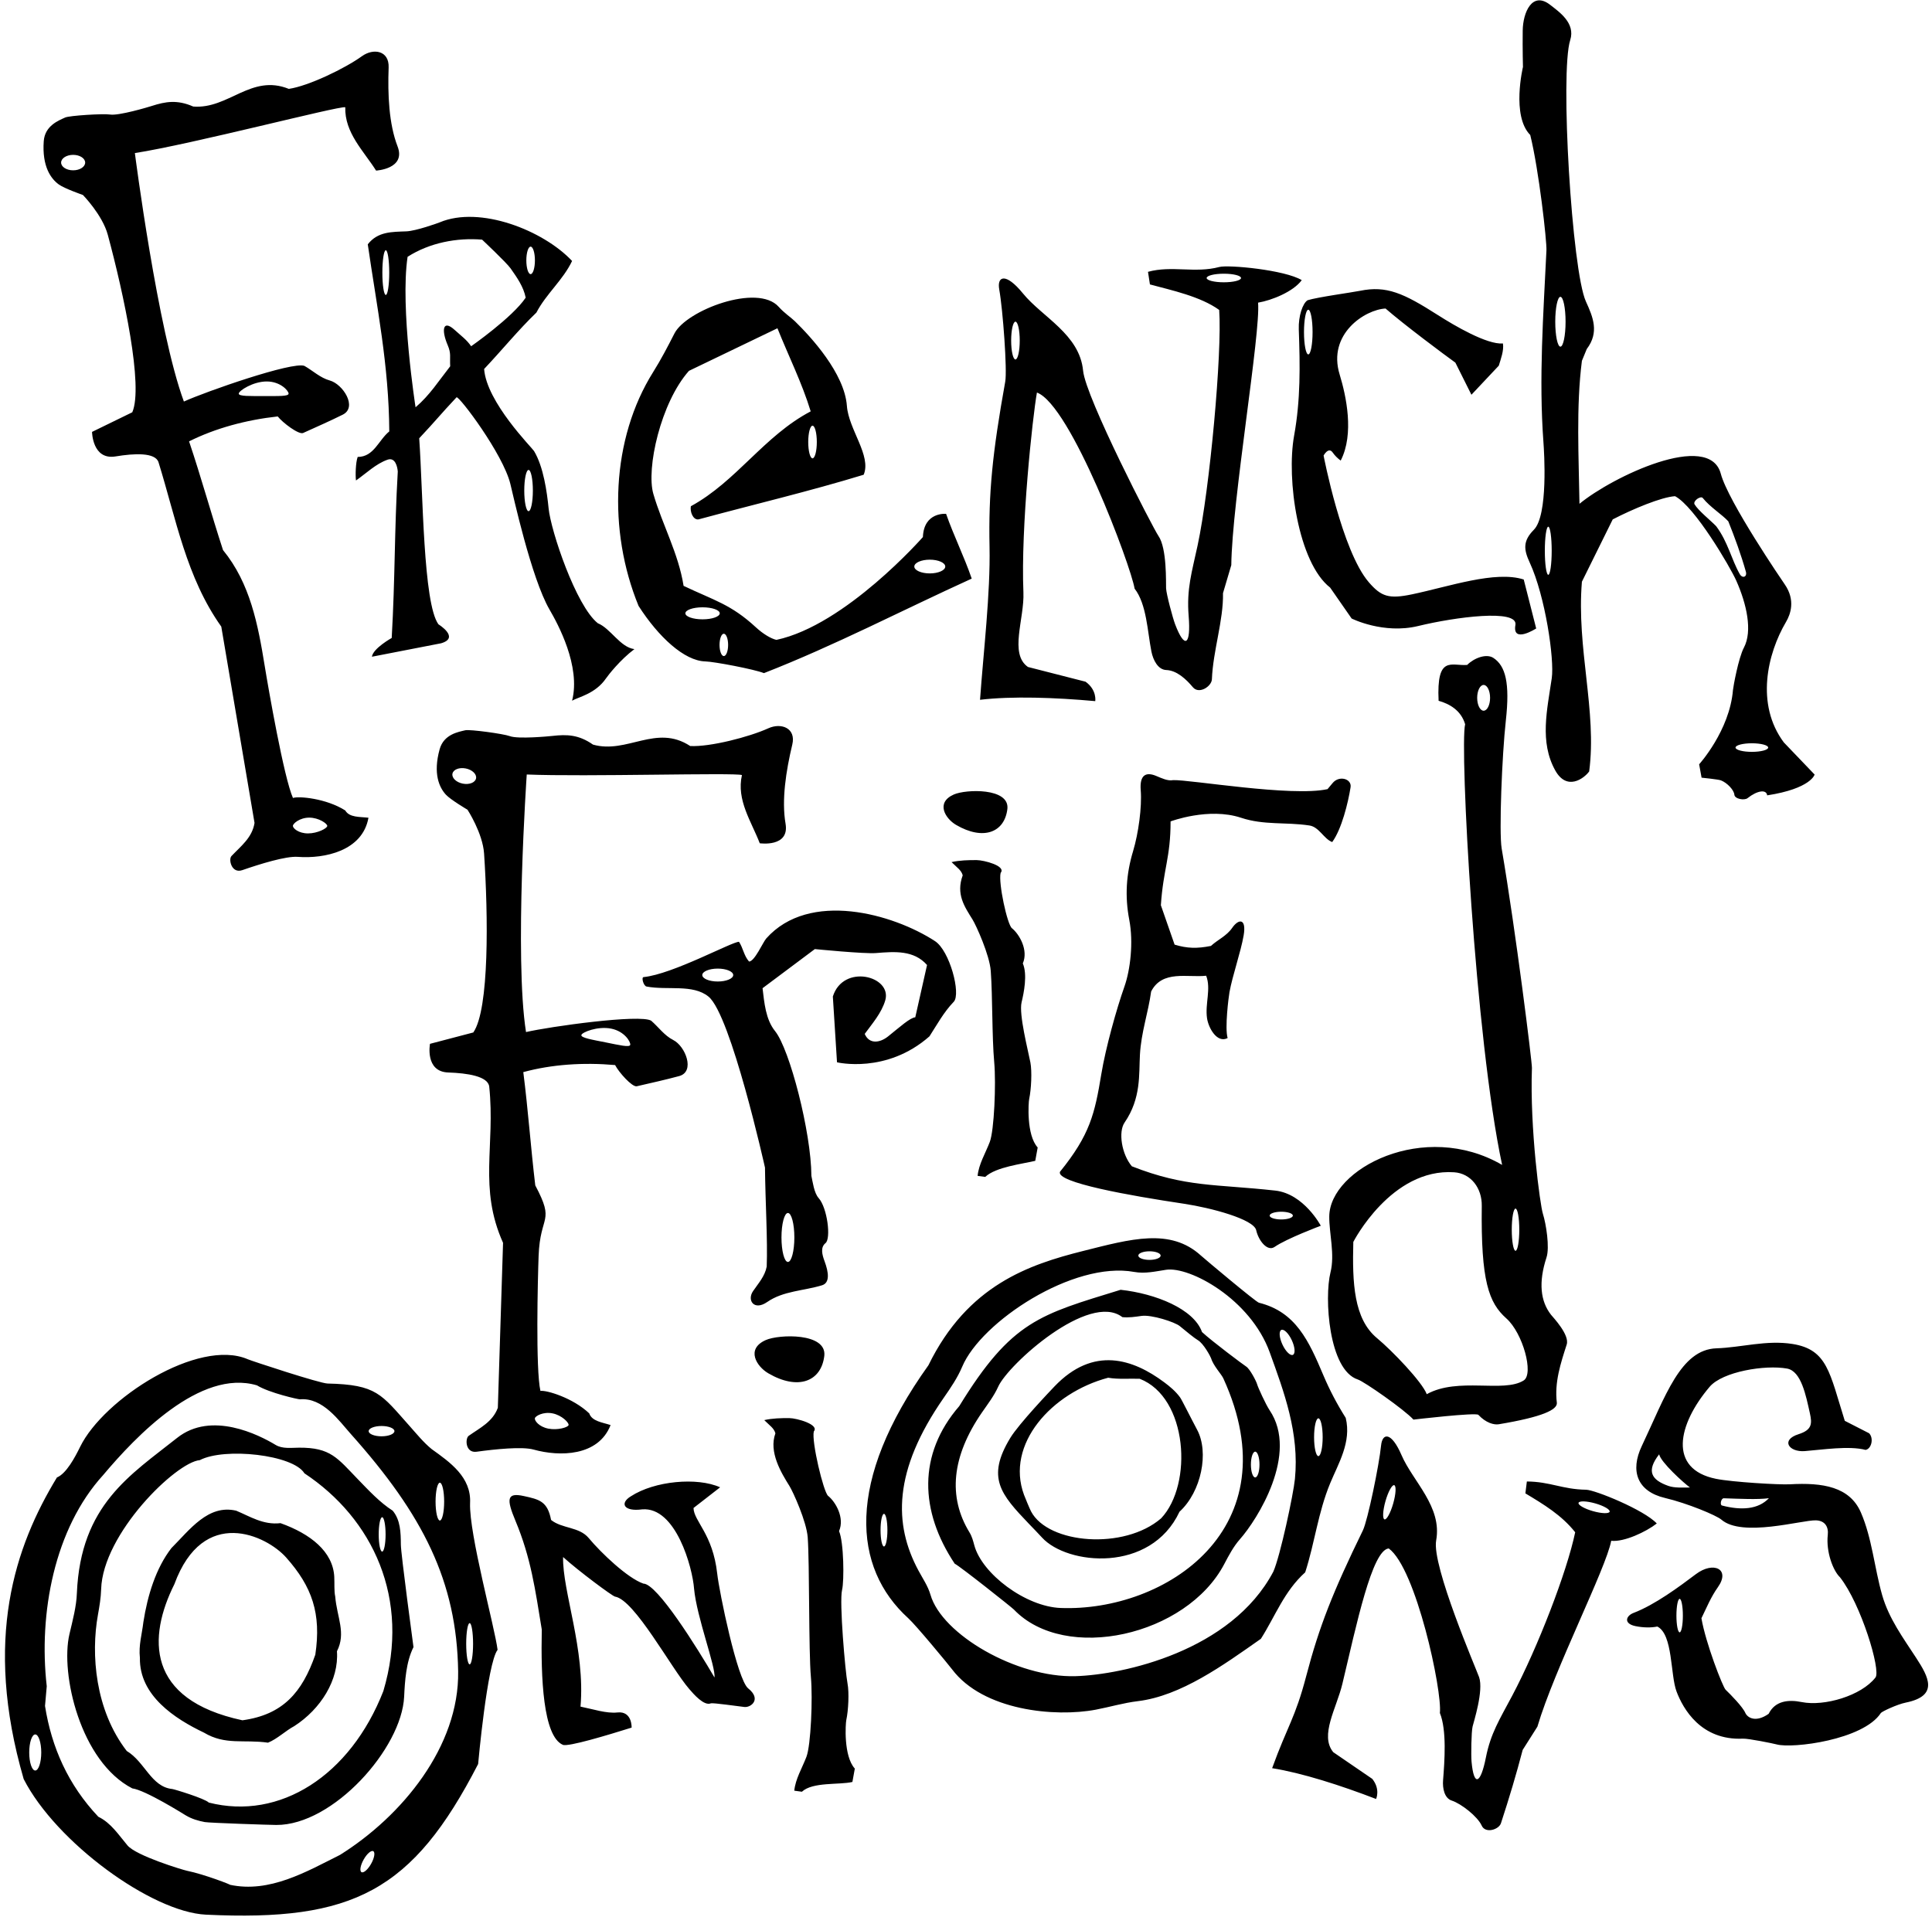 <?xml version="1.0" encoding="UTF-8"?>
<svg xmlns="http://www.w3.org/2000/svg" xmlns:xlink="http://www.w3.org/1999/xlink" width="530pt" height="526pt" viewBox="0 0 530 526" version="1.1">
<g id="surface1">
<path style=" stroke:none;fill-rule:nonzero;fill:rgb(0%,0%,0%);fill-opacity:1;" d="M 419.789 37.039 C 422.164 46.633 424.352 66.199 424.23 68.691 C 423.387 86.395 422.109 103.734 423.41 121.375 C 423.605 124.012 424.734 141.363 420.777 145.355 C 417.703 148.457 418.008 150.82 419.645 154.355 C 423.914 163.574 426.445 180.906 425.691 186.074 C 424.418 194.797 422.297 203.562 426.645 211.383 C 429.789 217.039 434.457 213.703 435.953 211.664 C 438.137 195.137 432.438 177.848 433.961 159.605 L 442.414 142.508 C 447.926 139.656 455.789 136.371 459.512 136.141 C 464.93 138.992 474.629 155.551 476.297 159.297 C 479.156 165.719 480.809 173.121 478.406 177.68 C 476.887 180.551 475.469 188.496 475.398 189.34 C 474.477 200.488 466.121 209.703 466.121 209.703 L 466.789 213.371 C 466.789 213.371 471.391 213.836 472.094 214.109 C 473.859 214.801 475.684 216.789 475.781 218.039 C 475.871 219.223 478.531 219.684 479.41 218.984 C 482.055 216.887 484.57 216.512 484.785 218.223 C 496.789 216.371 497.801 212.52 497.801 212.52 L 489.344 203.688 C 481.57 193.246 484.801 179.375 489.969 170.613 C 491.18 168.562 492.59 164.68 489.633 160.379 C 489.066 159.555 474.121 137.703 472.055 129.965 C 468.887 118.109 442.293 130.797 433.293 138.23 C 433.105 125.598 432.344 111.535 433.961 98.996 L 435.289 95.766 C 438.762 91.191 437.023 87.031 435.062 82.734 C 431.211 74.297 427.922 19.84 430.75 11 C 432.254 6.309 427.672 3.23 425.281 1.352 C 420.305 -2.559 417.785 3.453 417.723 8.371 C 417.656 13.555 417.789 18.371 417.789 18.371 C 417.789 18.371 414.574 31.793 419.789 37.039 Z M 485.062 205.109 C 485.062 205.762 483.059 206.289 480.586 206.289 C 478.113 206.289 476.105 205.762 476.105 205.109 C 476.105 204.461 478.113 203.934 480.586 203.934 C 483.059 203.934 485.062 204.461 485.062 205.109 Z M 467.117 136.641 C 469.102 139.129 472.352 141.117 474.121 143.039 C 475.863 147.387 477.613 152.141 478.938 156.852 C 479.348 158.316 477.988 158.809 477.246 157.488 C 474.938 153.395 474.023 148.684 470.789 144.371 C 469.297 142.816 465.93 140.141 464.875 138.391 C 464.32 137.469 466.551 135.93 467.117 136.641 Z M 428.062 81.441 C 428.844 81.441 429.477 84.504 429.477 88.277 C 429.477 92.051 428.844 95.113 428.062 95.113 C 427.281 95.113 426.648 92.051 426.648 88.277 C 426.648 84.504 427.281 81.441 428.062 81.441 Z M 424.73 144.512 C 425.254 144.512 425.672 147.465 425.672 151.109 C 425.672 154.754 425.254 157.711 424.73 157.711 C 424.211 157.711 423.789 154.754 423.789 151.109 C 423.789 147.465 424.211 144.512 424.73 144.512 Z M 16.113 50.598 C 17.648 51.723 22.75 53.5 22.75 53.5 C 22.75 53.5 28.102 58.977 29.57 64.414 C 33.988 80.781 39.379 106.023 36.289 113.117 L 25.25 118.5 C 25.25 118.5 25.324 126.285 31.703 125.23 C 36.805 124.383 42.633 124.078 43.492 126.852 C 48.328 142.457 51.113 158.438 60.703 171.922 L 69.824 225.785 C 69.184 229.848 66.082 232.145 63.492 234.883 C 62.629 235.797 63.516 239.766 66.469 238.742 C 71.348 237.051 78.434 234.852 81.699 235.098 C 89.051 235.645 99.465 233.48 101.078 224.363 C 98.797 224.078 95.855 224.363 94.715 222.367 C 89.457 219.039 81.891 218.379 80.367 218.945 C 77.898 213.438 73.629 188.934 72.621 182.73 C 70.77 171.332 68.625 160.031 61.18 150.926 C 57.949 141.047 55.195 130.977 51.867 121.098 C 59.09 117.488 67.543 115.207 76.188 114.258 C 77.52 115.965 81.973 119.336 83.16 118.797 C 86.805 117.148 90.48 115.535 94.016 113.777 C 98.145 111.723 94.086 105.391 90.461 104.391 C 87.855 103.676 85.805 101.691 83.504 100.387 C 80.18 99.152 56.523 107.414 50.445 110.172 C 43.254 90.719 37 42 37 42 C 52.77 39.531 92.91 29.039 94.715 29.422 C 94.523 36.449 99.75 41.391 103.168 46.805 C 103.168 46.805 111.457 46.371 109.059 40.156 C 106.688 34.008 106.34 25.953 106.613 18.496 C 106.781 13.859 102.449 13.141 99.281 15.422 C 94.656 18.758 84.645 23.602 79.23 24.387 C 68.875 20.207 62.699 29.992 53.008 29.23 C 48.613 27.305 45.426 27.848 41.59 29.086 C 40.699 29.375 32.535 31.82 30.168 31.422 C 28.41 31.129 19.02 31.707 17.863 32.246 C 16.137 33.051 12.305 34.457 12 38.75 C 11.508 45.699 13.969 49.031 16.113 50.598 Z M 84.832 224.336 C 87.438 224.336 89.777 225.961 89.777 226.609 C 89.777 227.262 87.102 228.664 84.5 228.664 C 81.898 228.664 80.348 227.262 80.348 226.609 C 80.348 225.961 82.23 224.336 84.832 224.336 Z M 73.168 104.664 C 76.941 104.664 79.168 107.219 79.168 108 C 79.168 108.781 76.273 108.664 72.5 108.664 C 68.727 108.664 65.496 108.781 65.496 108 C 65.496 107.219 69.391 104.664 73.168 104.664 Z M 20.062 42.488 C 21.887 42.488 23.363 43.438 23.363 44.609 C 23.363 45.781 21.887 46.73 20.062 46.73 C 18.242 46.73 16.766 45.781 16.766 44.609 C 16.766 43.438 18.242 42.488 20.062 42.488 Z M 100.891 67.039 C 103.359 84.141 106.695 100.227 106.789 118.371 C 103.844 120.746 102.59 125.371 98.121 125.371 C 97.555 126.891 97.469 130.504 97.66 131.832 C 100.508 129.836 103.094 127.266 106.305 126.133 C 108.457 125.371 109.027 128.137 109.121 129.371 C 108.172 145.809 108.406 158.508 107.457 175.039 C 107.457 175.039 102.312 177.906 102.027 180.188 L 121 176.5 C 126.277 174.965 120.277 171.297 120.277 171.297 C 116.07 165.535 116.066 135.234 115 120.25 C 119.559 115.406 120.785 113.75 125.25 109 C 126.039 108.738 137.945 124.48 139.996 132.738 C 140.703 135.578 145.734 158.621 150.75 167.25 C 153.039 171.188 159.359 182.773 156.938 192.254 C 158.656 191.234 163.312 190.395 166.246 186.125 C 166.883 185.203 170.121 181.039 174.039 178.098 C 170.145 177.621 167.516 172.426 164 171 C 158.016 166.25 151.117 145.684 150.5 139.5 C 150.051 135 149.105 128.082 146.5 123.75 C 145.949 122.84 133.473 110.363 132.809 101.242 C 137.746 96.016 142.215 90.508 147.152 85.758 C 149.812 80.629 154.469 76.828 156.938 71.602 C 148.996 63.152 131.621 56.375 120.633 61.004 C 120.184 61.191 114.133 63.375 111.473 63.477 C 107.488 63.633 103.625 63.508 100.891 67.039 Z M 145 128.938 C 145.652 128.938 146.18 131.469 146.18 134.594 C 146.18 137.719 145.652 140.25 145 140.25 C 144.348 140.25 143.82 137.719 143.82 134.594 C 143.82 131.469 144.348 128.938 145 128.938 Z M 145.562 67.672 C 146.215 67.672 146.742 69.359 146.742 71.441 C 146.742 73.527 146.215 75.215 145.562 75.215 C 144.914 75.215 144.387 73.527 144.387 71.441 C 144.387 69.359 144.914 67.672 145.562 67.672 Z M 111.812 70.461 C 117.895 66.566 125.41 65.18 132.25 65.75 C 132.25 65.75 138.977 72.078 140.07 73.641 C 141.84 76.16 143.621 78.68 144.211 81.672 C 140.598 87.086 129.25 95 129.25 95 C 128.008 93.195 126.598 92.223 124.684 90.488 C 121.48 87.59 121.031 90.523 122.812 94.695 C 123.809 97.027 123.355 97.809 123.5 100.5 C 120.363 104.488 117.895 108.426 114 111.75 C 114 111.75 109.723 84.426 111.812 70.461 Z M 105.836 68.664 C 106.355 68.664 106.777 71.41 106.777 74.797 C 106.777 78.18 106.355 80.922 105.836 80.922 C 105.312 80.922 104.891 78.18 104.891 74.797 C 104.891 71.41 105.312 68.664 105.836 68.664 Z M 300.457 192.371 C 300.457 192.371 300.965 189.305 297.789 187.039 L 282 183 C 276.785 179.379 281.059 169.812 280.75 162.5 C 280 144.766 283.25 114.5 284.457 107.703 C 293.707 111.098 310.203 155.137 311.25 161.5 C 314.574 165.773 314.77 173.273 315.871 178.797 C 316.336 181.102 317.66 183.75 319.938 183.836 C 322.816 183.941 325.383 186.34 327.238 188.555 C 328.938 190.586 332.379 188.324 332.457 186.371 C 332.766 178.496 335.652 170.211 335.5 162.75 L 337.777 155.055 C 337.973 137.574 345.879 91.242 345.121 83.039 C 348.844 82.418 354.789 80.039 357.105 76.863 C 352.457 74.039 336.965 72.594 334.492 73.254 C 327.789 75.039 321.48 72.777 314.926 74.582 L 315.457 78.039 C 321.441 79.652 329.324 81.332 334.457 85.039 C 335.289 96.766 331.883 134.039 328.535 149.652 C 326.965 156.98 325.477 161.547 326.082 169.039 C 326.719 176.914 325.051 178.328 322.367 171.281 C 321.715 169.562 319.961 163.027 319.887 161.41 C 319.824 160.016 320.164 150.426 317.789 147.039 C 316.402 145.062 297.832 109.113 297.121 101.703 C 296.164 91.711 285.914 87.012 280.621 80.508 C 275.906 74.719 273.453 75.727 274.121 79.434 C 275.129 85.051 276.328 101.555 275.766 104.699 C 272.234 124.379 271.156 135.16 271.457 150.039 C 271.715 162.816 269.789 178.836 268.848 192.004 C 277.59 190.957 289.457 191.371 300.457 192.371 Z M 331.016 76.277 C 331.016 75.625 333.129 75.098 335.73 75.098 C 338.336 75.098 340.445 75.625 340.445 76.277 C 340.445 76.93 338.336 77.453 335.73 77.453 C 333.129 77.453 331.016 76.93 331.016 76.277 Z M 278.562 88.258 C 279.215 88.258 279.742 90.578 279.742 93.441 C 279.742 96.309 279.215 98.629 278.562 98.629 C 277.914 98.629 277.387 96.309 277.387 93.441 C 277.387 90.578 277.914 88.258 278.562 88.258 Z M 356.293 90.367 C 356.652 100.395 356.789 109.703 355.012 119.516 C 352.84 131.527 356.121 154.371 364.895 161.223 L 370.789 169.703 C 370.789 169.703 379.496 174.082 389.055 171.758 C 399.16 169.305 416.516 167 415.719 171.48 C 414.789 176.703 421.418 172.434 421.418 172.434 L 418 159 C 410.188 156.488 397.488 160.953 387.324 163.074 C 380.98 164.398 378.895 163.688 375.5 159.75 C 368.098 151.16 363.098 124.992 363.098 124.992 C 363.098 124.992 364.43 122.477 365.609 124.176 C 366.168 124.977 366.871 125.699 367.789 126.371 C 371.566 119.035 369.277 108.559 367.5 102.75 C 364.09 91.617 374.477 84.93 380.094 84.652 C 385.121 89.039 396.211 97.316 399.25 99.5 L 403.652 108.309 L 411.16 100.328 C 411.73 98.426 412.586 96.242 412.301 94.246 C 407.898 94.574 399.109 89.418 394.422 86.43 C 385.074 80.465 380.375 78.289 373.07 79.793 C 371.043 80.211 361.473 81.516 358.719 82.371 C 357.359 83.188 356.164 86.746 356.293 90.367 Z M 358.898 84.98 C 359.547 84.98 360.074 87.727 360.074 91.109 C 360.074 94.496 359.547 97.238 358.898 97.238 C 358.246 97.238 357.719 94.496 357.719 91.109 C 357.719 87.727 358.246 84.98 358.898 84.98 Z M 193.461 181.473 C 195.93 181.535 206.922 183.625 209.57 184.688 C 229.043 177.086 247.57 167.395 266.57 158.754 C 264.48 152.672 261.629 146.973 259.539 140.988 C 259.539 140.988 253.457 140.371 253.176 147.352 C 253.176 147.352 231.98 171.527 212.988 175.566 C 211.484 175.227 209.281 173.895 207.359 172.117 C 200.516 165.797 195.965 164.762 187.527 160.746 C 186.105 151.801 181.73 144.062 179.238 135.531 C 177.215 128.605 181.238 110.488 189 101.75 L 213.273 90.066 C 216.312 97.664 220.02 105.078 222.395 112.867 C 209.57 119.613 202.062 132.059 189.523 138.895 C 189.238 140.414 190.121 142.703 191.613 142.508 C 206.719 138.422 222.016 134.812 236.93 130.254 C 239.121 125.039 232.801 117.832 232.328 111.383 C 231.672 102.41 222.445 92.414 218.047 88.125 C 216.996 87.102 215.113 85.871 213.621 84.188 C 207.859 77.676 188.266 85.137 185.023 91.484 C 183.199 95.059 181.348 98.625 179.184 102.074 C 167.691 120.395 166.68 145.551 175.18 166.258 C 180.629 174.75 187.715 181.32 193.461 181.473 Z M 255.062 153.559 C 257.406 153.559 259.309 154.402 259.309 155.441 C 259.309 156.484 257.406 157.328 255.062 157.328 C 252.723 157.328 250.82 156.484 250.82 155.441 C 250.82 154.402 252.723 153.559 255.062 153.559 Z M 198.562 173.879 C 199.215 173.879 199.742 175.254 199.742 176.941 C 199.742 178.637 199.215 180.008 198.562 180.008 C 197.914 180.008 197.387 178.637 197.387 176.941 C 197.387 175.254 197.914 173.879 198.562 173.879 Z M 192.73 166.629 C 195.336 166.629 197.445 167.367 197.445 168.277 C 197.445 169.188 195.336 169.926 192.73 169.926 C 190.129 169.926 188.016 169.188 188.016 168.277 C 188.016 167.367 190.129 166.629 192.73 166.629 Z M 222.898 116.797 C 223.547 116.797 224.074 118.805 224.074 121.277 C 224.074 123.75 223.547 125.754 222.898 125.754 C 222.246 125.754 221.719 123.75 221.719 121.277 C 221.719 118.805 222.246 116.797 222.898 116.797 Z M 425.5 360.75 C 422.586 357.059 422.004 351.844 424.25 345 C 425.152 342.246 424.148 335.828 423.25 333 C 422.512 330.68 419.645 309.695 420.25 293 C 420.305 291.551 415.859 255.742 411.949 232.812 C 411.195 228.406 412.035 207.195 413.09 197.715 C 414.246 187.32 412.996 182.707 409.691 180.523 C 407.785 179.262 404.422 180.496 402.48 182.441 C 398.148 182.777 394.047 179.656 394.648 192.277 C 397.711 193.133 400.82 194.953 401.926 198.711 C 400.398 204.777 404.648 285.027 412.074 319.621 C 390.652 307.184 364.75 320.695 364.652 333.773 C 364.617 338.422 366.23 344.168 364.988 349.113 C 363.254 356.031 364.477 375.918 372.5 378.5 C 374.211 379.051 385.25 386.75 387.75 389.5 C 387.75 389.5 404.895 387.484 405.559 388.195 C 407.652 390.445 409.887 390.988 411.148 390.777 C 423.148 388.777 427.273 386.785 427.086 384.887 C 426.395 379.254 428.141 374.035 429.789 368.902 C 430.645 366.242 426.023 361.41 425.5 360.75 Z M 407 195 C 406.023 195 405.23 193.418 405.23 191.465 C 405.23 189.512 406.023 187.93 407 187.93 C 407.977 187.93 408.77 189.512 408.77 191.465 C 408.77 193.418 407.977 195 407 195 Z M 415.75 331.605 C 416.32 331.605 416.781 334.195 416.781 337.391 C 416.781 340.59 416.32 343.18 415.75 343.18 C 415.18 343.18 414.719 340.59 414.719 337.391 C 414.719 334.195 415.18 331.605 415.75 331.605 Z M 418 378.75 C 412.5 382.25 400 377.75 391.398 382.527 C 390.145 379.184 381.957 370.641 377.754 367.148 C 371.363 361.848 370.957 352.016 371.25 340.75 C 371.25 340.75 381.633 320.461 398.926 321.641 C 403.516 321.953 406.555 325.984 406.492 330.836 C 406.227 351.527 408.398 357.438 413.25 361.75 C 417.75 365.75 420.828 376.949 418 378.75 Z M 340.457 224.371 C 346.766 226.465 352.676 225.5 359.195 226.488 C 361.855 226.867 363.176 230.184 365.457 231.039 C 368.043 227.535 369.824 220.254 370.5 216 C 370.871 213.656 367.324 212.66 365.551 214.875 C 365.102 215.438 364.617 215.969 364.18 216.516 C 354.395 218.699 326.277 213.855 321.812 214.047 C 320.336 214.34 318.672 213.512 317.145 212.883 C 314.453 211.77 312.582 212.5 312.934 216.84 C 313.301 221.41 312.289 228.703 310.84 233.516 C 308.938 239.812 308.551 245.938 309.789 252.371 C 310.977 258.547 310.078 266.113 308.457 270.703 C 306.281 276.852 303.312 287.496 302.121 294.703 C 300.312 305.668 298.992 311.355 290.793 321.488 C 289.492 324.441 310.156 328.086 324.805 330.277 C 332.184 331.383 343.941 334.504 344.609 337.539 C 345.227 340.359 347.668 343.508 349.672 342.109 C 352.902 339.852 362.328 336.309 362.328 336.309 C 362.328 336.309 357.691 327.539 349.836 326.664 C 333.383 324.84 325.316 325.816 310.5 320 C 307.688 316.676 306.742 310.562 308.5 308 C 313.094 301.309 312.41 294.711 312.715 289.367 C 313.059 283.219 314.973 277.93 315.789 272.039 C 318.828 266.055 325.848 268.285 330.883 267.715 C 332.285 271.297 330.543 275.395 331.121 279.371 C 331.512 282.051 333.883 286.324 336.773 284.816 C 335.957 282.039 337.035 273.602 337.277 272.234 C 338.078 267.754 340.395 261.16 341.164 256.664 C 341.988 251.883 339.77 252.039 338.012 254.598 C 336.492 256.805 334.051 257.824 332.195 259.535 C 328.395 260.297 325.641 260.227 322.223 259.18 L 318.457 248.371 C 319.121 238.395 321.121 235.348 321.121 225.371 C 321.121 225.371 331.582 221.426 340.457 224.371 Z M 351.48 332.465 C 353.238 332.465 354.664 332.941 354.664 333.527 C 354.664 334.113 353.238 334.586 351.48 334.586 C 349.723 334.586 348.301 334.113 348.301 333.527 C 348.301 332.941 349.723 332.465 351.48 332.465 Z M 261.656 217.988 C 264.98 216.516 276.965 216.121 276.355 221.926 C 275.602 228.449 269.715 230.684 262.27 226.324 C 259.395 224.645 256.551 220.258 261.656 217.988 Z M 271.52 313.332 C 272.734 310.156 273.273 297.363 272.742 291.465 C 272.105 284.367 272.312 273.496 271.789 266.371 C 271.473 262.039 267.797 253.906 266.781 252.273 C 264.562 248.715 262.211 245.312 264.098 240.164 C 263.719 238.742 262.539 238.039 261.039 236.539 C 263.176 236.039 265.672 235.969 267.957 235.988 C 269.934 236.008 276.094 237.586 274.5 239.5 C 273.836 242.254 276.32 253.652 277.586 254.664 C 279.637 256.316 282.172 260.684 280.586 264.336 C 281.906 267.391 280.859 272.477 280.25 275 C 279.457 278.277 282.047 288.285 282.664 291.5 C 283.137 293.945 282.902 298.891 282.336 301.5 C 282.121 302.473 281.531 311.414 284.664 314.836 L 284 318.5 C 280.484 319.355 273.219 320.156 270.273 322.91 L 268.184 322.629 C 268.492 319.418 270.324 316.449 271.52 313.332 Z M 261.629 274.871 C 263.684 272.738 260.539 260.855 256.496 258.219 C 245 250.723 222.012 244.223 210.203 257.488 C 209.309 258.492 207.004 263.82 205.484 263.82 C 204.059 262.207 203.867 260.117 202.73 258.406 C 200.926 258.312 184.551 267.297 176.547 268.09 C 175.883 268.156 176.539 270.516 177.359 270.676 C 183.082 271.773 190.066 269.938 194.367 273.445 C 200.531 278.469 209.855 320.348 209.855 320.348 C 209.949 329.754 210.613 340.297 210.328 347.516 C 209.836 350.156 208.031 352.129 206.586 354.242 C 204.859 356.766 206.852 359.746 210.488 357.219 C 214.855 354.184 220.496 354.176 225.496 352.648 C 227.707 351.977 227.332 349.098 226.207 346.07 C 225.512 344.199 225.02 342.246 226.461 341.074 C 228.023 339.805 226.945 331.359 224.578 328.723 C 223.301 327.297 222.941 324.195 222.586 322.629 C 222.531 310.688 216.641 287.895 212.629 282.918 C 210.012 279.676 209.668 275.039 209.188 271.137 L 223.535 260.402 C 223.535 260.402 237.137 261.754 240.309 261.492 C 245.547 261.066 250.703 260.688 254.312 264.77 L 251.086 279.117 C 249.645 279.238 246.918 281.727 243.637 284.352 C 241.383 286.156 238.457 286.574 237.215 283.676 C 239.273 280.852 241.824 277.969 242.848 274.48 C 244.805 267.809 231.336 264.312 228.473 273.414 L 229.613 291.465 C 229.613 291.465 243.164 294.754 254.98 284.34 C 256.957 281.293 258.863 277.742 261.629 274.871 Z M 196.898 269.297 C 194.555 269.297 192.656 268.504 192.656 267.527 C 192.656 266.551 194.555 265.758 196.898 265.758 C 199.238 265.758 201.141 266.551 201.141 267.527 C 201.141 268.504 199.238 269.297 196.898 269.297 Z M 216.148 332.809 C 217.121 332.809 217.914 335.816 217.914 339.527 C 217.914 343.238 217.121 346.246 216.148 346.246 C 215.172 346.246 214.379 343.238 214.379 339.527 C 214.379 335.816 215.172 332.809 216.148 332.809 Z M 358.055 431.402 C 360.715 423.137 361.559 415.07 364.895 406.988 C 367.148 401.527 370.785 395.684 369.168 389.031 C 366.809 385.293 364.766 381.422 363.07 377.414 C 359.023 367.848 355.477 359.945 345.359 357.434 C 344.512 357.223 330.363 345.328 329.438 344.484 C 321.039 336.855 310.23 339.934 297.074 343.246 C 282.297 346.969 265.453 352.582 254.695 374.59 C 231.855 406.512 233.961 430.203 249.164 444 C 251.277 445.914 260.191 456.707 261.164 458 C 269.715 469.363 289.438 471.207 300.609 469.086 C 304.469 468.352 308.176 467.23 312.145 466.75 C 323.953 465.32 335.578 456.891 345.895 449.641 C 349.883 443.371 352.258 436.625 358.055 431.402 Z M 361.664 389.148 C 362.316 389.148 362.844 391.469 362.844 394.336 C 362.844 397.195 362.316 399.52 361.664 399.52 C 361.016 399.52 360.488 397.195 360.488 394.336 C 360.488 391.469 361.016 389.148 361.664 389.148 Z M 351.5 364.895 C 352.207 364.566 353.496 365.828 354.375 367.719 C 355.254 369.605 355.395 371.402 354.684 371.73 C 353.977 372.062 352.688 370.801 351.809 368.91 C 350.93 367.023 350.793 365.227 351.5 364.895 Z M 315.336 343.32 C 317.023 343.32 318.398 343.848 318.398 344.5 C 318.398 345.152 317.023 345.68 315.336 345.68 C 313.641 345.68 312.27 345.152 312.27 344.5 C 312.27 343.848 313.641 343.32 315.336 343.32 Z M 242.5 424.312 C 241.98 424.312 241.559 422.309 241.559 419.836 C 241.559 417.359 241.98 415.355 242.5 415.355 C 243.02 415.355 243.441 417.359 243.441 419.836 C 243.441 422.309 243.02 424.312 242.5 424.312 Z M 355.234 405.785 C 354.828 409.926 351.223 426.891 349.312 431.211 C 337.77 453.062 308.035 459.508 295.047 459.895 C 278.965 460.371 258.395 448.469 255.254 437.555 C 254.566 435.172 253.113 433.074 251.941 430.887 C 245.172 418.277 244.918 403.613 258.891 383.52 C 260.797 380.777 262.68 378.023 263.973 374.953 C 269.141 362.684 294.414 345.922 311.156 348.984 C 314.109 349.523 316.984 348.836 319.879 348.395 C 326.379 347.41 343.047 356.43 348.324 371.055 C 352.273 381.996 356.469 393.164 355.234 405.785 Z M 344.871 379.828 C 344.66 379.008 342.891 375.594 341.859 374.941 C 341.113 374.473 332.496 368.035 329.742 365.473 C 327.496 359.141 317.035 354.934 307.418 353.883 C 285.277 360.715 277.559 362.316 263.148 385.801 C 251.691 399.043 252.328 414.672 261.898 429.027 C 263.414 429.785 277.59 441.043 278.137 441.613 C 292.219 456.312 325.496 448.852 335.848 429.133 C 337.117 426.715 338.395 424.301 340.156 422.309 C 344.879 416.969 356.359 398.887 348.289 386.93 C 347.262 385.406 345.086 380.648 344.871 379.828 Z M 290.984 441.188 C 281.328 440.828 269.375 431.789 267.281 423.992 C 266.957 422.785 266.637 421.562 265.977 420.48 C 260 410.723 261.051 399.609 269.391 387.523 C 270.98 385.223 272.711 382.973 273.82 380.492 C 276.57 374.336 298.801 354.355 307.895 361.387 C 309.641 361.566 311.387 361.305 313.113 361.055 C 315.902 360.648 322.328 362.75 323.637 363.84 C 325.438 365.336 327.746 367.211 328.562 367.676 C 330.199 368.605 332.102 372.27 332.195 372.586 C 332.844 374.734 335.066 377.035 335.586 378.172 C 354.473 419.461 319.656 442.25 290.984 441.188 Z M 344.336 405.367 C 343.684 405.367 343.156 403.785 343.156 401.836 C 343.156 399.883 343.684 398.297 344.336 398.297 C 344.984 398.297 345.512 399.883 345.512 401.836 C 345.512 403.785 344.984 405.367 344.336 405.367 Z M 525.648 454.863 C 522.137 449.469 518.18 444.125 516.328 437.652 C 514.191 430.164 513.559 422.059 510.5 415 C 507.438 407.926 500.062 406.73 491 407.25 C 488.105 407.414 475.188 406.645 470.75 405.75 C 457.551 403.086 460.223 390.836 469 380.5 C 472.547 376.324 484.234 374.406 490.25 375.5 C 494.133 376.207 495.414 382.891 496.5 387.75 C 497.145 390.625 497.086 392.332 493.391 393.504 C 488.398 395.086 490.73 398.484 495.117 398.141 C 499.824 397.773 507.27 396.617 511.777 397.812 C 513.391 397.531 514.082 394.633 512.75 393.25 L 506.074 389.836 C 501.914 376.613 501.316 370.285 491.75 368.75 C 484.625 367.605 477.586 369.727 470.895 369.938 C 460.996 370.254 456.867 383.094 450.379 396.766 C 447.156 403.555 449.09 409.191 456.75 411 C 462.906 412.453 470.875 415.781 472.219 416.945 C 477.926 421.883 494.305 417.027 498.145 417.141 C 500.633 417.215 501.656 418.906 501.41 421.141 C 500.898 425.777 502.852 430.945 504.75 432.75 C 510.523 440.078 516.027 458.277 514.5 460.25 C 510.613 465.27 500.453 468.25 494.25 467 C 490.641 466.273 486.988 466.617 485.184 470.227 C 481.664 472.691 479.438 471.316 478.82 470.039 C 478.109 468.332 474.754 464.938 473.383 463.613 C 472.586 462.848 467.891 450.746 466.75 444 C 468.172 441.09 469.352 438.172 471.25 435.5 C 474.809 430.488 470.039 428.281 465.238 431.898 C 460.648 435.355 454.016 440.285 448.148 442.531 C 446.004 443.352 445.32 445.48 448.672 446.168 C 450.77 446.598 452.965 446.629 454.648 446.277 C 458.973 448.434 458.188 459.531 459.922 464.109 C 461.703 468.812 466.582 477.566 478.137 477.039 C 479.617 476.969 486.484 478.367 487.383 478.617 C 491.711 479.816 511.148 477.391 515.969 470.004 C 516.219 469.617 520.402 467.629 522.82 467.141 C 531.93 465.289 529.07 460.121 525.648 454.863 Z M 457.676 407.691 C 452.996 406.043 451.566 403.629 455.148 399.027 C 455.621 401.211 461.793 406.797 463.598 408.129 C 461.621 408.129 459.391 408.297 457.676 407.691 Z M 472.387 413.07 C 471.746 412.902 472.129 411.062 472.895 411.086 C 477.301 411.227 482.102 411.477 485.258 411.07 C 482.316 414.16 477.672 414.453 472.387 413.07 Z M 460.773 447.871 C 460.285 447.871 459.887 445.816 459.887 443.277 C 459.887 440.738 460.285 438.68 460.773 438.68 C 461.262 438.68 461.656 440.738 461.656 443.277 C 461.656 445.816 461.262 447.871 460.773 447.871 Z M 128.953 412.406 C 129.332 405.281 123.441 401.195 118.406 397.586 C 116.148 395.727 114.312 393.445 112.41 391.312 C 104.551 382.496 103.391 379.906 89.859 379.602 C 87.699 379.555 69.086 373.422 67.973 372.941 C 54.402 367.074 28.41 383.824 21.984 396.965 C 20.57 399.855 18.191 404.32 15.617 405.375 C 4.164 424.23 -4.645 449.68 6.496 488.121 C 15.352 505.465 41.602 524.625 56.5 525.332 C 96.887 527.258 113.203 518.891 131.164 484 C 131.164 484 133.648 456.371 136.5 452.668 C 135.738 446.492 128.664 420.957 128.953 412.406 Z M 120.664 406.812 C 121.316 406.812 121.844 409.137 121.844 412 C 121.844 414.863 121.316 417.188 120.664 417.188 C 120.016 417.188 119.488 414.863 119.488 412 C 119.488 409.137 120.016 406.812 120.664 406.812 Z M 104.664 391.254 C 106.617 391.254 108.203 391.887 108.203 392.664 C 108.203 393.449 106.617 394.082 104.664 394.082 C 102.715 394.082 101.133 393.449 101.133 392.664 C 101.133 391.887 102.715 391.254 104.664 391.254 Z M 9.668 485.781 C 8.754 485.781 8.016 483.566 8.016 480.832 C 8.016 478.098 8.754 475.883 9.668 475.883 C 10.578 475.883 11.316 478.098 11.316 480.832 C 11.316 483.566 10.578 485.781 9.668 485.781 Z M 101.812 511.367 C 100.918 512.957 99.734 513.984 99.168 513.668 C 98.598 513.348 98.863 511.801 99.758 510.215 C 100.648 508.625 101.832 507.594 102.398 507.914 C 102.969 508.234 102.703 509.781 101.812 511.367 Z M 93.289 508.922 C 84.109 513.512 73.941 519.496 63.023 517.121 C 63.844 517.297 56.133 514.266 51.289 513.285 C 50.125 513.047 37.383 509.184 34.984 506.344 C 32.586 503.508 30.445 500.133 26.977 498.473 C 18.715 489.73 14.152 479.473 12.348 468.07 L 12.824 462.656 C 10.547 442.691 14.906 419.406 28.309 404.707 C 37.184 394.148 54.93 375.488 70.488 380.102 C 73.91 382.191 81.879 383.969 82.281 383.934 C 88.586 383.395 93.027 389.852 96.195 393.398 C 116.102 415.672 125.305 433.906 125.684 458.57 C 126.004 479.184 110.293 498.281 93.289 508.922 Z M 129.777 451 C 129.777 454.125 129.355 456.656 128.836 456.656 C 128.312 456.656 127.891 454.125 127.891 451 C 127.891 447.875 128.312 445.344 128.836 445.344 C 129.355 445.344 129.777 447.875 129.777 451 Z M 323.727 383.402 C 322.488 381.699 320.891 380.395 319.398 379.277 C 310.832 372.879 299.977 369.199 289.273 380.398 C 288.258 381.461 279.512 390.633 277.148 394.527 C 270.531 405.426 274.496 409.969 282.293 418.125 C 283.461 419.348 284.672 420.562 285.844 421.852 C 292.762 429.445 315.656 431.68 323.57 414.777 C 329.59 409.258 331.715 398.453 328.398 392.277 C 326.84 389.375 324.215 384.074 323.727 383.402 Z M 318.535 416.582 C 308.406 425.34 287.562 423.664 282.844 414.688 C 282.48 413.996 281.215 410.945 280.914 410.137 C 275.781 396.27 288.477 382.129 303.996 378.012 C 306.754 378.488 309.793 378.203 312.645 378.297 C 325.867 383.414 327.301 407.277 318.535 416.582 Z M 82.039 397.203 C 79.801 397.223 77.465 397.566 75.598 396.438 C 71.055 393.695 57.984 387.047 48.582 394.523 C 35.801 404.688 22.121 412.848 21.09 437.102 C 20.965 440.762 19.953 444.508 19.051 448.352 C 16.492 459.27 22.074 483.359 36.289 490.684 C 39.898 491.156 50.406 497.754 50.996 498.109 C 52.586 499.059 54.344 499.578 56.172 499.926 C 57.379 500.156 73.977 500.711 75.789 500.719 C 91.375 500.805 110.195 479.727 110.867 465.531 C 111.07 461.277 111.383 456.016 113.43 451.922 C 113.43 451.922 109.977 426.344 109.965 423.785 C 109.945 420.391 109.844 417.039 107.73 414.492 C 104.195 412.23 101.137 408.918 98.199 405.887 C 92.555 400.059 90.707 397.141 82.039 397.203 Z M 104.836 416.285 C 105.355 416.285 105.777 418.395 105.777 421 C 105.777 423.605 105.355 425.715 104.836 425.715 C 104.312 425.715 103.891 423.605 103.891 421 C 103.891 418.395 104.312 416.285 104.836 416.285 Z M 105.164 463.988 C 96.098 487.207 76.742 499.535 57.285 494.578 C 56.145 493.438 47.77 490.91 47.281 490.859 C 41.449 490.273 39.77 483.402 34.77 480.422 C 26.086 469.176 24.91 453.887 26.867 443.055 C 27.285 440.73 27.676 438.402 27.746 436.035 C 28.203 420.777 48.297 401.164 54.812 400.621 C 61.637 397.066 80.445 399.137 83.504 404.23 C 102.234 416.629 112.715 438.637 105.164 463.988 Z M 204.23 468.352 C 202.582 468.18 195.531 467.137 195 467.355 C 193.117 468.129 190.281 464.812 189.086 463.43 C 184.094 457.672 174.105 438.949 168.719 438.066 C 168 437.949 158.621 430.977 154.473 427.207 C 154.25 436.5 160.609 452.609 159.25 468.25 C 162.688 468.938 166.379 470.184 169.359 469.855 C 173.457 469.402 173.27 474.008 173.27 474.008 C 166.777 476.043 155.836 479.355 154.402 478.73 C 148.965 476.352 148.352 460.301 148.625 447.109 C 146.816 436.051 145.66 427.449 141.391 417.23 C 138.93 411.344 138.973 409.441 143.656 410.465 C 147.914 411.395 150.203 411.891 151.176 417.031 C 154.18 419.453 158.895 418.871 161.5 422 C 164.898 426.082 172.16 433.004 176.5 434.5 C 180.277 434.5 191.238 452.09 196 460.25 C 196.395 457.363 191.125 443.711 190.402 435.902 C 189.984 430.129 185.414 413.359 176.164 414.129 C 171.062 414.809 169.961 412.41 173.074 410.539 C 179.562 406.309 191.27 405.25 197.551 408.078 L 190.25 413.75 C 190.336 417.398 195.539 420.848 196.75 431.75 C 197.312 436.82 202.246 460.844 205.25 463.25 C 208.973 466.23 206.016 468.535 204.23 468.352 Z M 91.699 432.637 C 91.348 425.719 85.191 420.855 76.949 417.91 C 72.199 418.48 68.492 416.012 64.789 414.492 C 57.094 412.688 52.059 419.715 47.023 424.754 C 42.75 430.262 40.469 437.766 39.328 445.082 C 38.949 448.406 38 451.352 38.379 454.867 C 38.188 465.223 47.973 471.586 55.953 475.387 C 61.844 478.902 66.785 477.191 73.527 478.141 C 76.094 477.098 78.277 474.91 80.75 473.582 C 87.969 468.926 93.004 460.945 92.434 453.062 C 95 448.027 92.434 443.75 91.961 438.051 C 91.625 436.484 91.793 434.512 91.699 432.637 Z M 86.5 454 C 82.891 464.355 77.613 470.48 66.5 472 C 39.914 466.305 40.617 449.102 47.832 434.668 C 55.766 413.035 73.105 421.266 78.5 427.332 C 85.621 435.344 88.18 442.695 86.5 454 Z M 210.742 376.781 C 207.602 374.945 204.496 370.152 210.074 367.676 C 213.703 366.062 226.801 365.633 226.133 371.977 C 225.309 379.102 218.879 381.547 210.742 376.781 Z M 234.5 485.25 L 233.836 488.918 C 230.316 489.77 222.93 488.848 219.984 491.602 L 217.895 491.316 C 218.203 488.109 220.035 485.141 221.227 482.023 C 222.441 478.848 222.984 466.055 222.453 460.156 C 221.816 453.059 222.098 428.941 221.578 421.812 C 221.262 417.484 217.586 409.352 216.566 407.715 C 214.348 404.156 210.824 398.41 212.715 393.266 C 212.336 391.844 211.156 391.141 209.656 389.641 C 211.793 389.141 214.289 389.07 216.57 389.09 C 218.547 389.109 224.844 390.836 223.25 392.75 C 222.586 395.504 225.91 409.41 227.172 410.426 C 229.227 412.074 231.762 416.441 230.172 420.094 C 231.492 423.148 231.609 433.727 231 436.25 C 230.207 439.527 231.883 458.703 232.5 461.918 C 232.973 464.359 232.734 469.305 232.164 471.918 C 231.953 472.891 231.363 481.832 234.5 485.25 Z M 435.117 408.742 C 428.594 408.641 425.254 406.523 418.859 406.477 L 418.453 409.742 C 423.453 412.738 428.426 415.738 432.117 420.41 C 429.863 431.238 421.852 452.023 414.816 465.297 C 411.367 471.801 408.941 475.543 407.617 482.219 C 406.176 489.508 404.305 490.359 403.68 483.293 C 403.531 481.57 403.617 475.203 403.969 473.723 C 404.27 472.441 407.039 463.848 405.758 460.172 C 405.012 458.027 392.719 429.559 393.977 422.672 C 395.676 413.375 387.602 406.492 384.477 399.246 C 381.695 392.797 379.219 393.078 378.867 396.605 C 378.34 401.949 375.191 417.195 373.875 419.902 C 365.629 436.809 361.887 446.289 358.34 459.836 C 355.293 471.469 353.211 473.465 348.98 485.141 C 357.16 486.438 367.797 489.859 377.496 493.59 C 377.496 493.59 378.746 490.941 376.453 488.074 L 365.75 480.75 C 361.961 476.133 366.652 468.699 368.25 462 C 372.121 445.754 376.398 425.23 380.969 424.852 C 388.477 430.293 395.688 463.969 395 470 C 396.914 474.723 396.289 483.145 395.875 488.43 C 395.699 490.637 396.219 493.371 398.258 494.031 C 400.84 494.867 405.355 498.406 406.465 500.887 C 407.484 503.164 411.18 502 411.75 500.25 C 414.051 493.203 415.938 486.922 417.711 480.129 L 421.75 473.75 C 426.41 457.977 440.578 430.371 442 422.75 C 445.527 423.145 451.59 420.281 454.5 418 C 451.016 414.254 437.527 408.781 435.117 408.742 Z M 382.203 412.484 C 381.469 415.078 380.395 417.047 379.809 416.879 C 379.219 416.711 379.336 414.473 380.07 411.883 C 380.805 409.289 381.879 407.324 382.469 407.488 C 383.059 407.656 382.941 409.895 382.203 412.484 Z M 437.004 414.621 C 434.645 413.953 432.871 412.934 433.035 412.344 C 433.203 411.754 435.25 411.82 437.605 412.488 C 439.965 413.156 441.738 414.176 441.57 414.766 C 441.406 415.355 439.359 415.289 437.004 414.621 Z M 210.762 199.828 C 205.57 202.191 194.805 204.98 189.34 204.688 C 180.004 198.562 172.031 206.945 162.68 204.301 C 158.746 201.551 155.516 201.461 151.508 201.922 C 150.578 202.027 142.094 202.828 139.852 201.973 C 138.188 201.34 128.863 200.066 127.625 200.367 C 125.77 200.82 121.738 201.445 120.598 205.598 C 118.754 212.316 120.516 216.062 122.309 218.023 C 123.598 219.43 128.25 222.168 128.25 222.168 C 128.25 222.168 132.426 228.59 132.797 234.211 C 133.922 251.125 134.262 276.934 129.84 283.281 L 117.961 286.398 C 117.961 286.398 116.508 294.047 122.973 294.262 C 128.141 294.434 133.91 295.277 134.211 298.16 C 135.898 314.414 131.238 325.898 138 341 L 136.57 386.27 C 135.145 390.129 131.656 391.773 128.578 393.949 C 127.555 394.676 127.645 398.742 130.742 398.316 C 135.859 397.613 143.238 396.848 146.391 397.727 C 153.496 399.707 164.129 399.625 167.5 391 C 165.32 390.273 162.379 389.977 161.648 387.797 C 157.145 383.504 149.855 381.371 148.254 381.629 C 146.91 375.742 147.523 350.879 147.754 344.602 C 148.172 333.059 152.355 335.629 146.84 325.238 C 145.605 314.914 144.879 304.504 143.555 294.16 C 151.344 292.035 160.078 291.457 168.742 292.223 C 169.715 294.156 173.418 298.336 174.691 298.039 C 178.586 297.137 182.508 296.277 186.316 295.246 C 190.77 294.039 188.031 287.031 184.672 285.344 C 182.262 284.133 180.637 281.781 178.637 280.055 C 175.617 278.191 150.801 281.66 144.301 283.168 C 141.059 262.684 144.5 212.5 144.5 212.5 C 160.449 213.168 201.84 211.938 203.535 212.66 C 201.973 219.52 206.129 225.387 208.422 231.367 C 208.422 231.367 216.633 232.566 215.5 226 C 214.379 219.504 215.617 211.539 217.348 204.281 C 218.422 199.766 214.312 198.211 210.762 199.828 Z M 130.594 213.57 C 130.363 214.719 128.73 215.363 126.941 215.004 C 125.156 214.648 123.891 213.426 124.121 212.277 C 124.352 211.129 125.984 210.488 127.773 210.844 C 129.562 211.203 130.824 212.422 130.594 213.57 Z M 151.574 387.789 C 154.129 388.297 156.105 390.352 155.977 390.988 C 155.852 391.629 152.953 392.48 150.398 391.973 C 147.848 391.461 146.605 389.781 146.73 389.141 C 146.859 388.504 149.02 387.277 151.574 387.789 Z M 167.66 282.227 C 171.359 282.965 173.043 285.902 172.891 286.672 C 172.738 287.434 169.926 286.758 166.223 286.016 C 162.52 285.277 159.332 284.758 159.484 283.988 C 159.637 283.223 163.957 281.484 167.66 282.227 "/>
</g>
</svg>
